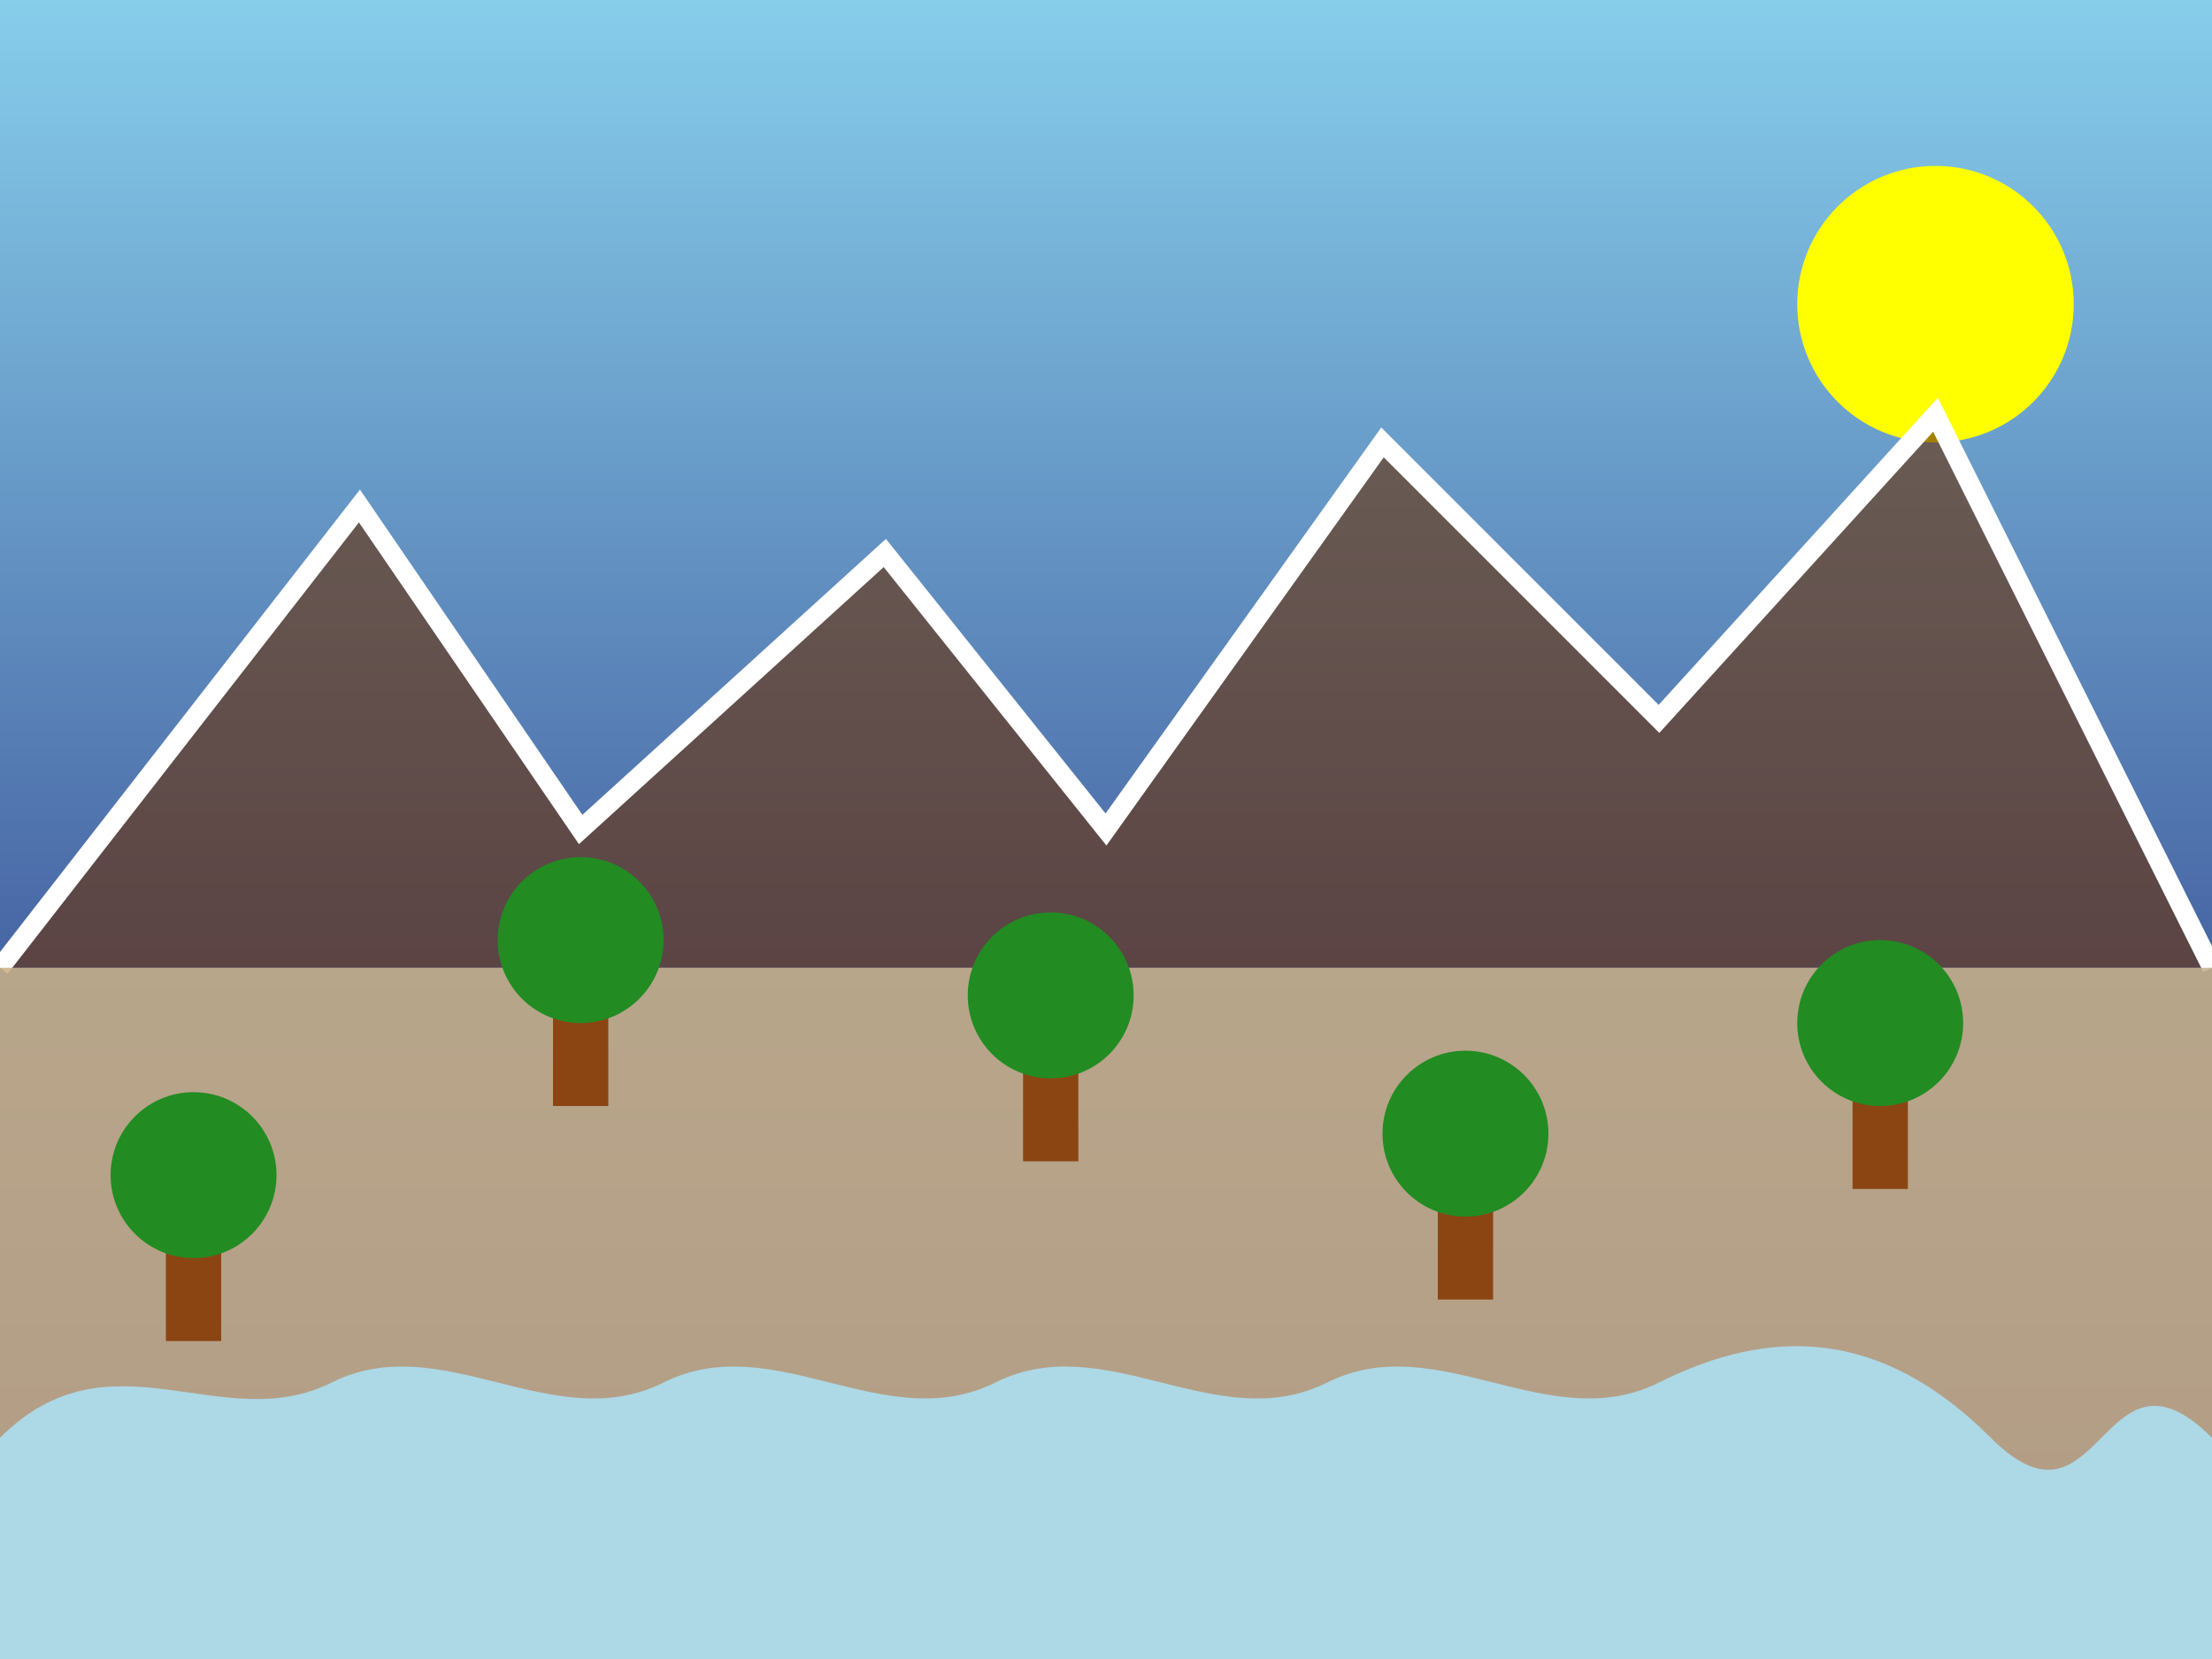 <svg width="800" height="600" xmlns="http://www.w3.org/2000/svg">
      <rect width="100%" height="100%" fill="#333333" stroke="none"/>
      <defs>
        <linearGradient id="skyGradient" x1="0%" y1="0%" x2="0%" y2="100%">
          <stop
            offset="0%"
            style="stop-color: rgb(135, 206, 235); stop-opacity: 1"
          />
          <stop
            offset="100%"
            style="stop-color: rgb(25, 25, 112); stop-opacity: 1"
          />
        </linearGradient>

        <linearGradient id="nightGradient" x1="0%" y1="0%" x2="0%" y2="100%">
          <stop offset="0%" style="stop-color: #001f3f; stop-opacity: 1" />
          <stop offset="100%" style="stop-color: #001a35; stop-opacity: 1" />
        </linearGradient>

        <!-- sky day -->
        <g id="skyDay">
          <rect width="100%" height="100%" fill="url(#skyGradient)" />
          <circle cx="700" cy="110" r="50" fill="yellow" />
        </g>
        <!-- sky night -->
        <g id="skyNight">
          <rect width="100%" height="100%" fill="url(#nightGradient)" />
          <circle cx="700" cy="110" r="50" fill="bisque" />
          <circle cx="720" cy="85" r="10" fill="#999999" />
          <circle cx="677" cy="98" r="8" fill="#999999" />
          <circle cx="710" cy="130" r="12" fill="#999999" />
        </g>
        <!-- tree -->
        <g id="tree">
          <!-- Tree trunk using <rect> -->
          <rect x="0" y="60" width="20" height="60" fill="#8B4513" />
          <!-- Tree canopy using <circle> -->
          <circle cx="10" cy="60" r="30" fill="#228B22" />
        </g>

        <g id="lake">
          <path
            d="M0 520 C 40 480, 80 520, 120 500 S 200 520, 240 500 S 320 520, 360 500 S 440 520, 480 500 S 560 520, 600 500 S 680 480, 720 520 S 760 480, 800 520 L800 600 L0 600 Z"
            fill="#ADD8E6"
          />
        </g>
      </defs>
      <!-- Sky -->
      <use id="dayNight" href="#skyDay" />
      <!-- Mountain -->
      <path
        d="M0 350 L130 183 L210 300 L320 200 L400 300 L500 160 L600 260 L700 150 L800 350 "
        fill="rgba(105,47,5,0.603)"
        stroke="white"
        stroke-width="7"
      />
      <!-- Sand -->
      <rect
        x="0"
        y="350"
        width="800"
        height="200"
        fill="rgba(201,176,135,0.863)"
      />
      <!-- Trees -->
      <use href="#tree" x="60" y="365" />
      <use href="#tree" x="200" y="280" />
      <use href="#tree" x="370" y="300" />
      <use href="#tree" x="520" y="350" />
      <use href="#tree" x="670" y="310" />
      <!-- lake -->
      <use href="#lake" />
    </svg>